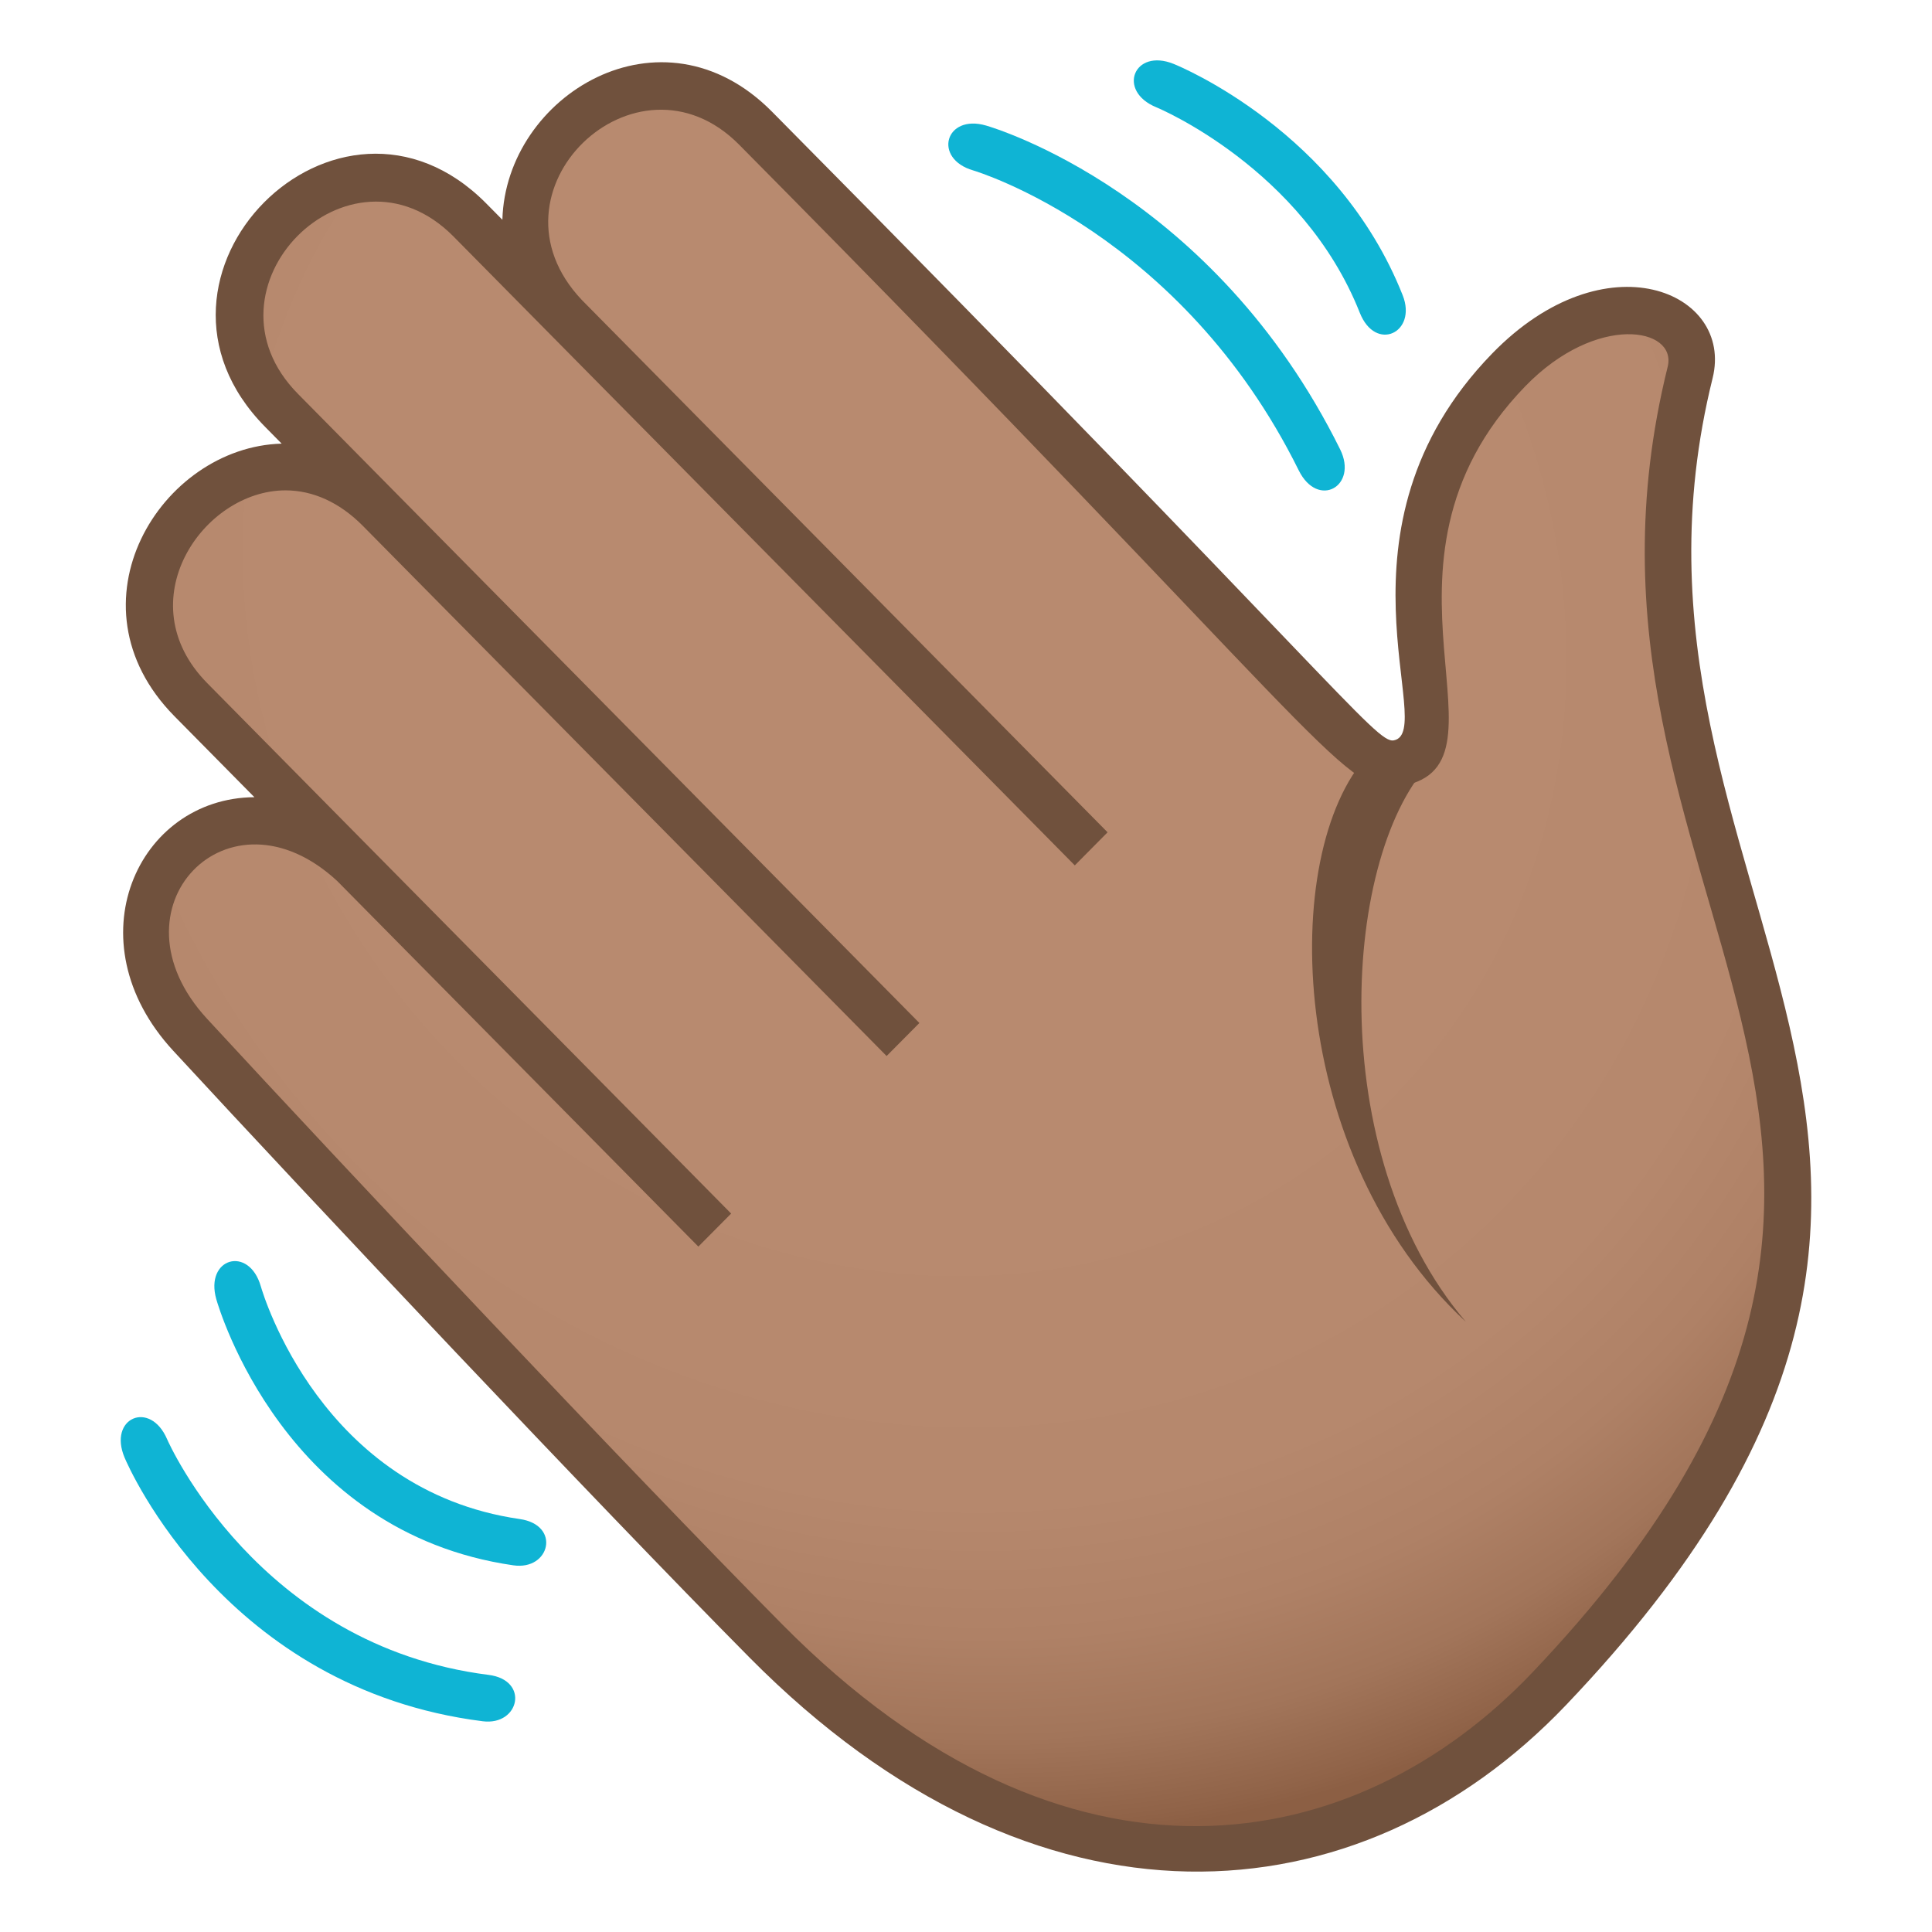 <?xml version="1.0" encoding="utf-8"?>
<!-- Generator: Adobe Illustrator 15.0.0, SVG Export Plug-In . SVG Version: 6.00 Build 0)  -->
<!DOCTYPE svg PUBLIC "-//W3C//DTD SVG 1.1//EN" "http://www.w3.org/Graphics/SVG/1.1/DTD/svg11.dtd">
<svg version="1.1" id="Layer_1" xmlns:x="http://ns.adobe.com/Extensibility/1.0/" xmlns:i="http://ns.adobe.com/AdobeIllustrator/10.0/" xmlns:graph="http://ns.adobe.com/Graphs/1.0/"
	 xmlns="http://www.w3.org/2000/svg" xmlns:xlink="http://www.w3.org/1999/xlink" xmlns:a="http://ns.adobe.com/AdobeSVGViewerExtensions/3.0/"
	 x="0px" y="0px" width="64px" height="64px" viewBox="0 0 64 64" enable-background="new 0 0 64 64" xml:space="preserve">
<radialGradient id="SVGID_1_" cx="387.512" cy="-667.753" r="46.136" gradientTransform="matrix(0.711 0.72 -0.655 0.664 -682.93 184.445)" gradientUnits="userSpaceOnUse">
	<stop  offset="0.436" style="stop-color:#B88A6F"/>
	<stop  offset="0.658" style="stop-color:#B6886D"/>
	<stop  offset="0.756" style="stop-color:#AF8166"/>
	<stop  offset="0.83" style="stop-color:#A2755A"/>
	<stop  offset="0.892" style="stop-color:#906348"/>
	<stop  offset="0.903" style="stop-color:#8C5F44"/>
	<a:midPointStop  offset="0.436" style="stop-color:#B88A6F"/>
	<a:midPointStop  offset="0.844" style="stop-color:#B88A6F"/>
	<a:midPointStop  offset="0.903" style="stop-color:#8C5F44"/>
</radialGradient>
<path fill="url(#SVGID_1_)" d="M49.982,12.256c-5.934,6.245-0.643,12.667-3.805,13.036c-0.822,0.092-3.168-2.602-3.168-2.602
	c-4.031-4.242-9.648-10.017-17.977-18.448c-4.188-4.244-10.426,2.066-6.232,6.314c-1.051-1.066-2.125-2.154-3.227-3.271
	c-4.186-4.238-10.459,2.039-6.234,6.313c1.129,1.145,2.197,2.229,3.229,3.271c-4.184-4.234-10.418,2.077-6.236,6.312
	c0.893,0.904,2.945,2.98,5.367,5.436c-4.352-4.039-9.428,1.285-5.395,5.659c4.59,4.975,14.027,14.987,19.082,20.091
	c7.246,7.314,18.063,9.848,25.932,1.57c17.109-17.997,0.375-26.265,4.678-43.598C56.527,10.192,52.945,9.141,49.982,12.256z"/>
<path fill="#0FB4D4" d="M43.021,15.579c-3.895-7.869-10.709-9.912-10.778-9.932c-1.354-0.391-0.932-1.883,0.422-1.488
	c0.305,0.088,7.534,2.256,11.729,10.727C44.996,16.104,43.66,16.87,43.021,15.579z"/>
<path fill="#0FB4D4" d="M45.043,10.356c-1.896-4.781-6.688-6.781-6.736-6.801c-1.318-0.537-0.748-1.971,0.572-1.438
	c0.221,0.088,5.443,2.25,7.586,7.662C46.957,11.016,45.57,11.688,45.043,10.356z"/>
<path fill="#0FB4D4" d="M17.003,51.853c-7.568-1.092-9.748-8.501-9.838-8.815c-0.387-1.367,1.082-1.793,1.475-0.426
	c0.08,0.275,2.012,6.761,8.576,7.708C18.591,50.517,18.222,52.032,17.003,51.853z"/>
<path fill="#0FB4D4" d="M15.992,57.019C7.47,55.944,4.261,48.604,4.13,48.292c-0.563-1.322,0.844-1.932,1.408-0.611
	c0.029,0.068,3.016,6.838,10.643,7.801C17.552,55.653,17.208,57.173,15.992,57.019z"/>
<path fill="#70513D" d="M45.307,25.019c-2.965,3.25-2.676,13.28,3.254,18.77c-4.768-5.578-4.1-15.649-1.088-18.618L45.307,25.019z"
	/>
<path fill="#70513D" d="M49.422,11.719c-5.627,5.803-1.787,12.515-3.248,12.806c-0.594,0.117-1.949-1.992-20.604-20.829
	c-3.656-3.691-8.818-0.537-8.928,3.584l-0.533-0.539c-4.92-4.969-12.27,2.406-7.32,7.406l0.541,0.549
	c-4.008,0.109-7.225,5.31-3.549,9.032l2.646,2.68c-3.869,0.027-6.051,4.754-2.691,8.397c4.559,4.941,13.984,14.944,19.1,20.11
	c9.508,9.6,20.182,8.762,27.04,1.568c17.502-18.36,0.627-26.91,4.857-43.958C57.439,9.668,53.186,7.84,49.422,11.719z
	 M55.244,12.151c-4.379,17.657,12.344,25.556-4.482,43.252c-5.834,6.135-15.381,7.967-24.84-1.584
	C20.818,48.665,11.41,38.682,6.859,33.748c-3.383-3.668,0.711-7.905,4.314-4.561l11.961,12.108l1.086-1.094L6.869,22.634
	c-2.674-2.705-0.148-6.392,2.59-6.39c0.914,0,1.799,0.406,2.557,1.172c0,0.002,17.354,17.566,17.354,17.566l1.086-1.094
	L9.876,13.053c-3.469-3.502,1.688-8.709,5.145-5.221l20.583,20.835l1.086-1.096L19.279,9.942c-3.428-3.604,1.797-8.592,5.205-5.15
	c19.26,19.444,19.987,21.495,21.774,21.272c4.313-0.541-1.535-7.285,4.271-13.271C52.885,10.366,55.566,10.844,55.244,12.151z"/>
</svg>
